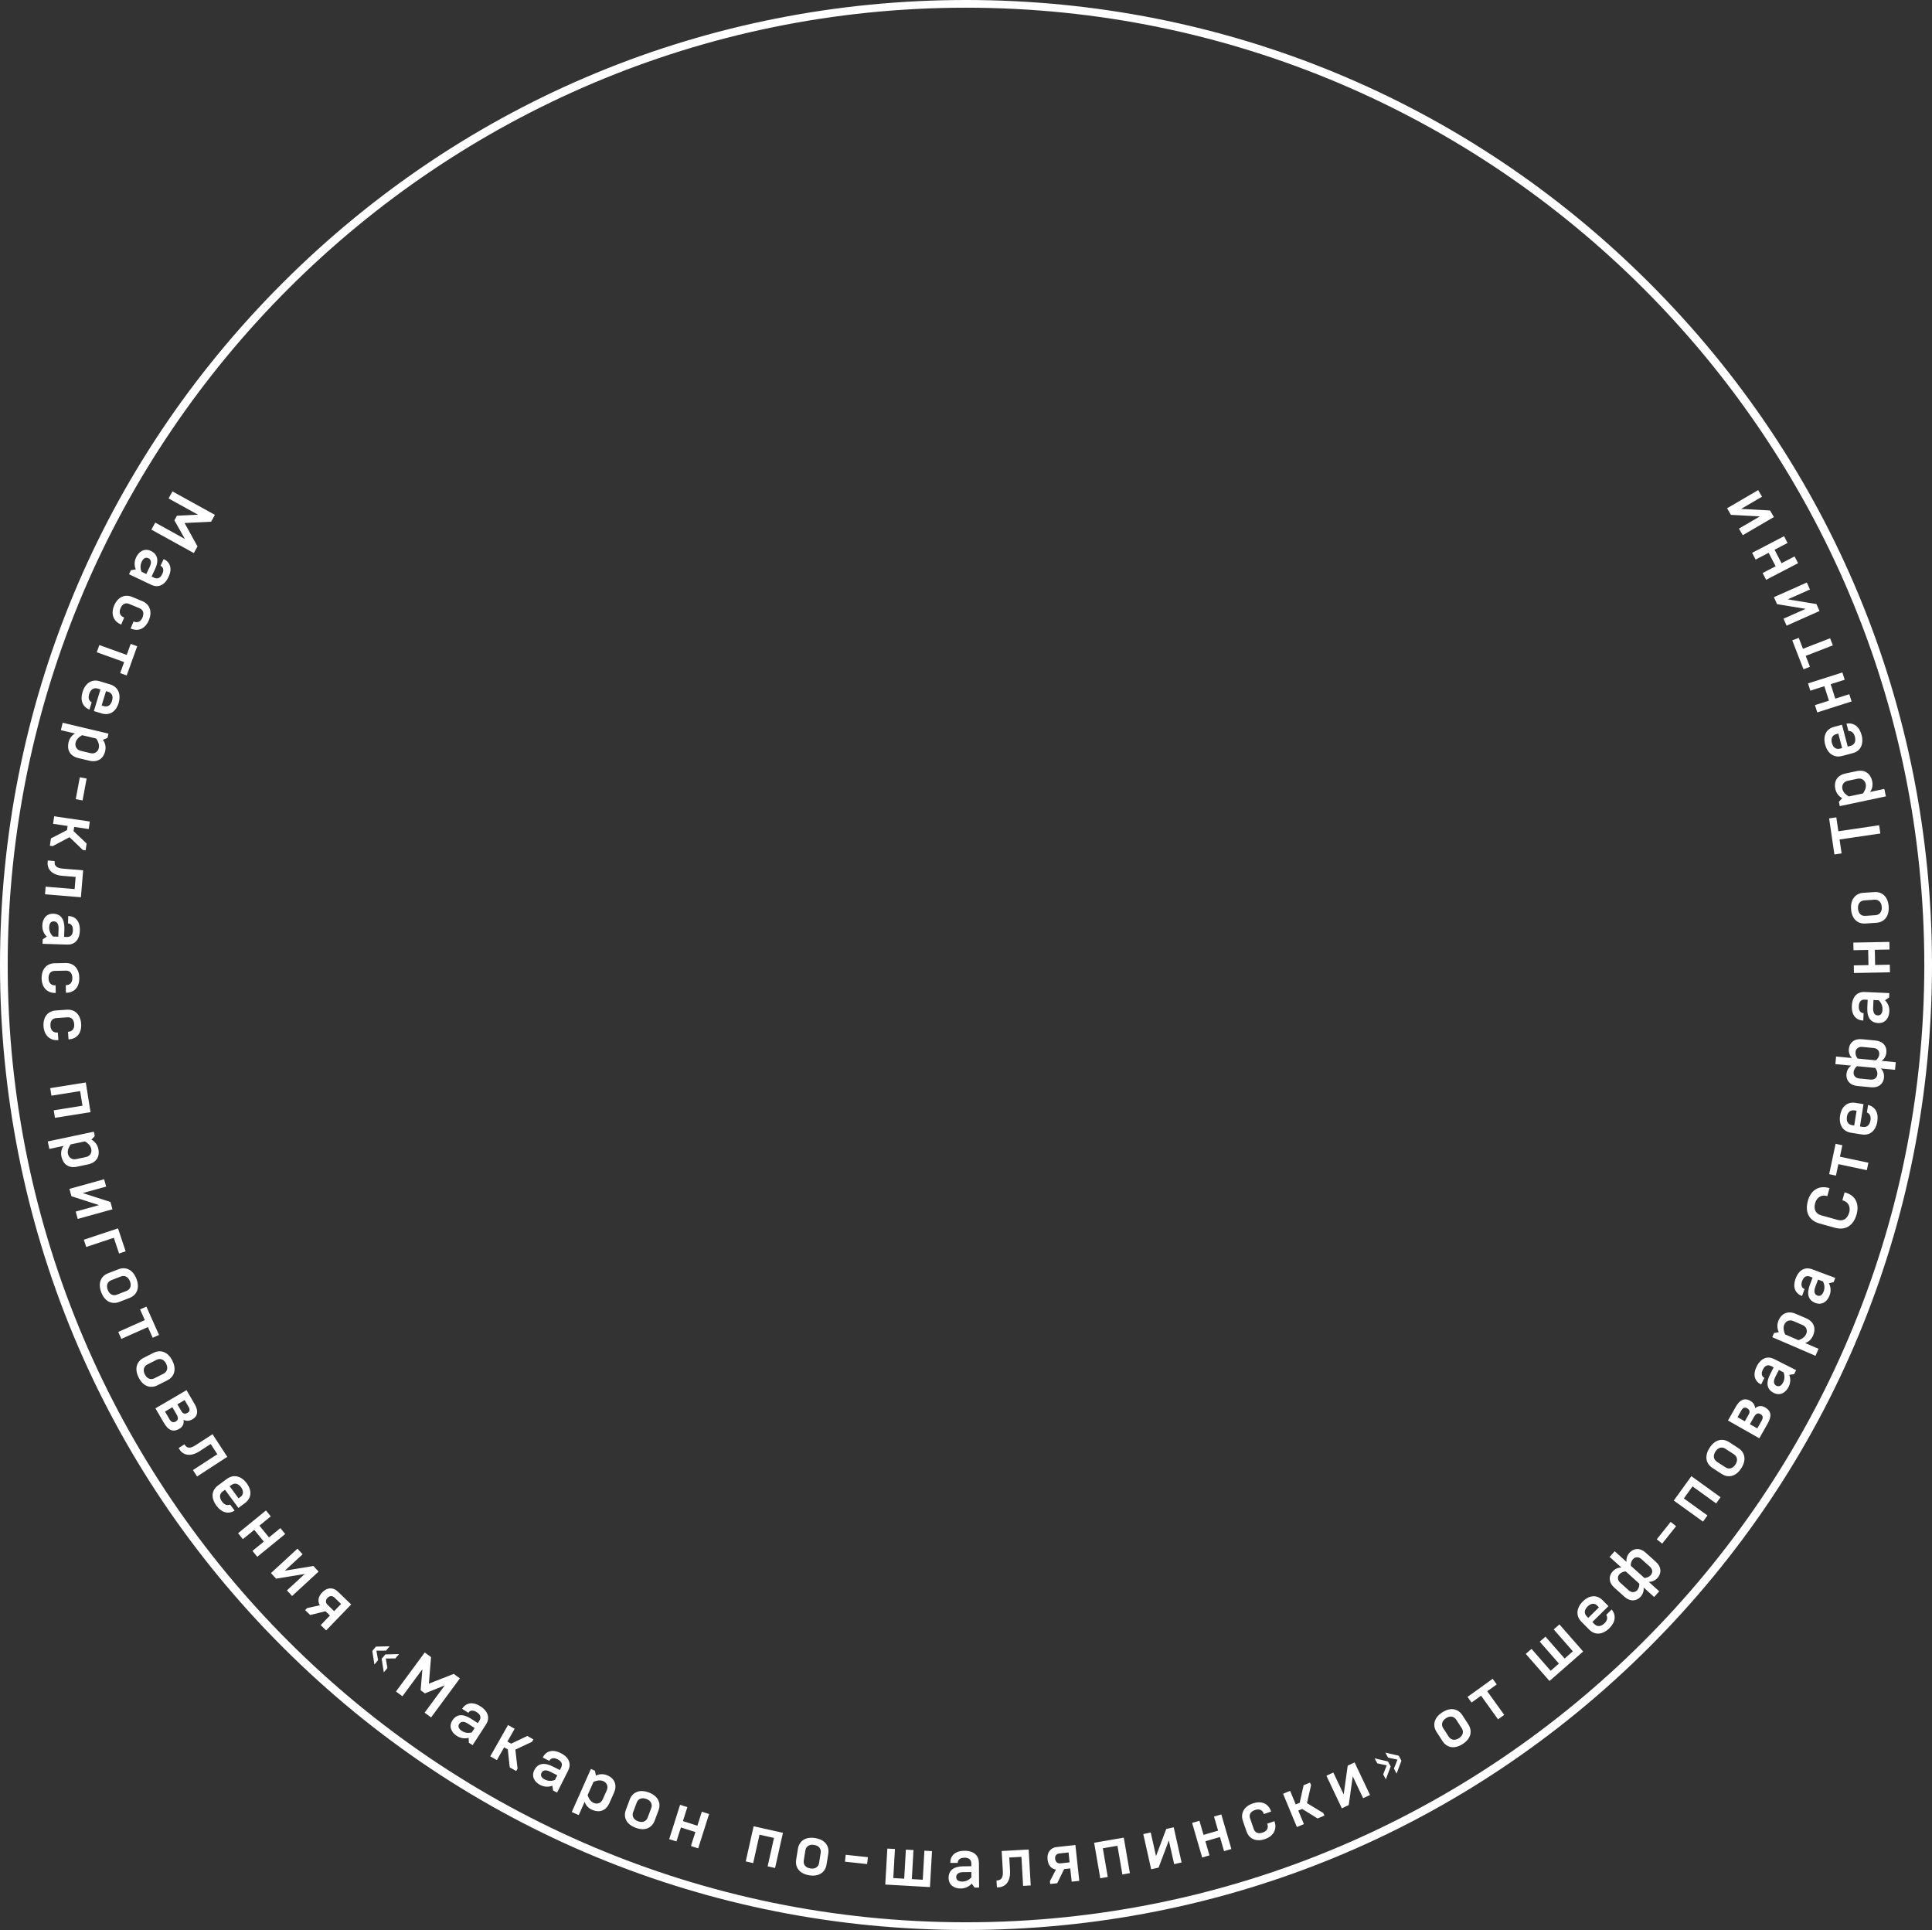 <?xml version="1.0" encoding="utf-8"?>
<!-- Generator: Adobe Illustrator 16.0.0, SVG Export Plug-In . SVG Version: 6.00 Build 0)  -->
<!DOCTYPE svg PUBLIC "-//W3C//DTD SVG 1.1//EN" "http://www.w3.org/Graphics/SVG/1.1/DTD/svg11.dtd">
<svg version="1.1" id="Layer_1" xmlns="http://www.w3.org/2000/svg" xmlns:xlink="http://www.w3.org/1999/xlink" x="0px" y="0px"
	 width="501.953px" height="501.346px" viewBox="0 0 501.953 501.346" enable-background="new 0 0 501.953 501.346"
	 xml:space="preserve">
<rect x="0" y="0" width="501.953" height="501.346" fill="#333333" stroke="none"/>
<g>
	<path fill="#FFFFFF" d="M459.875,132.6l-7.527-0.4l5.438-3.176l-0.996-1.709l-8.082,4.719l0.998,1.707l7.527,0.402l-5.439,3.176
		l0.996,1.707l8.082-4.717L459.875,132.6z M466.25,144.541l-3.385,1.762l-1.82-3.499l3.385-1.762l-0.912-1.754l-8.301,4.321
		l0.912,1.754l3.385-1.762l1.82,3.498l-3.385,1.762l0.914,1.754l8.301-4.32L466.25,144.541z M471.926,156.911l-7.439-1.22
		l5.756-2.563l-0.807-1.809l-8.549,3.808l0.805,1.81l7.439,1.219l-5.756,2.563l0.807,1.809l8.549-3.808L471.926,156.911z
		 M475.477,165.799l-7.049,2.732l-1.1-2.836l-1.68,0.651l2.916,7.519l1.678-0.65l-1.1-2.837l7.049-2.733L475.477,165.799z
		 M480.463,180.332l-3.637,1.156l-1.195-3.756l3.637-1.158l-0.602-1.887l-8.92,2.84l0.602,1.887l3.637-1.158l1.195,3.757
		l-3.637,1.157l0.6,1.887l8.92-2.839L480.463,180.332z M478.029,194.477c-0.939,0.248-1.754-0.225-2.08-1.461
		c-0.326-1.234,0.146-2.05,1.086-2.298l0.574-0.151l0.994,3.758L478.029,194.477z M478.566,188.266l-2.037,0.538
		c-2.088,0.552-2.936,2.341-2.34,4.603c0.621,2.35,2.328,3.519,4.381,2.976l2.783-0.735c2.09-0.552,2.924-2.393,2.303-4.742
		c-0.584-2.211-2.047-3.238-3.92-2.93l0.506,1.914c0.773-0.035,1.395,0.414,1.674,1.475c0.346,1.307-0.162,2.129-1.102,2.377
		l-0.75,0.199L478.566,188.266z M476.82,204.872c0.275,1.304,1.064,2.075,1.811,2.469l-0.869,0.938l0.238,1.127l11.975-2.531
		l-0.41-1.938l-3.715,0.785c0.453-0.555,0.834-1.537,0.564-2.806c-0.387-1.831-1.756-3.087-4.063-2.599l-2.854,0.603
		C477.191,201.408,476.451,203.129,476.82,204.872 M480.32,206.893c-0.676-0.41-1.445-1.002-1.654-1.988
		c-0.193-0.916,0.291-1.846,1.383-2.076l2.57-0.543c1.094-0.231,1.912,0.424,2.109,1.357c0.209,0.985-0.258,1.82-0.711,2.467
		L480.32,206.893z M488.219,214.378l-10.598,1.553l-0.529-3.614l-1.869,0.273l1.373,9.368l1.869-0.274l-0.529-3.615l10.596-1.554
		L488.219,214.378z M484.115,231.927c-1.957,0.137-3.373,1.571-3.188,4.229s1.787,3.881,3.744,3.744l2.838-0.197
		c1.957-0.138,3.371-1.571,3.186-4.229c-0.186-2.657-1.787-3.881-3.744-3.744L484.115,231.927z M488.9,235.599
		c0.094,1.348-0.65,2.066-1.619,2.134l-2.658,0.186c-0.969,0.068-1.807-0.541-1.9-1.888c-0.094-1.348,0.65-2.066,1.619-2.135
		l2.658-0.185C487.971,233.643,488.807,234.252,488.9,235.599 M490.99,250.596l-3.814,0.072l-0.076-3.941l3.814-0.072l-0.035-1.979
		l-9.359,0.178l0.037,1.979l3.814-0.072l0.076,3.941l-3.814,0.071l0.037,1.98l9.357-0.178L490.99,250.596z M490.867,262.747
		c0.061-1.331-0.508-2.348-1.131-2.916l1.076-0.709l0.051-1.15l-6.4-0.285c-1.834-0.081-3.221,1.083-3.332,3.601
		s1.168,3.746,2.965,3.825l0.086-1.925c-0.754-0.032-1.307-0.615-1.252-1.82c0.053-1.205,0.652-1.737,1.57-1.696l0.736,0.033
		l-0.09,2.05c-0.115,2.589,0.908,3.914,2.832,3.999C489.813,265.835,490.793,264.437,490.867,262.747 M489.088,262.271
		c-0.041,0.936-0.447,1.53-1.238,1.495c-0.648-0.028-1.258-0.488-1.193-1.944l0.092-2.051l1.385,0.062
		C488.719,260.435,489.133,261.246,489.088,262.271 M487.188,277.408c0.338,0.43,0.631,0.965,0.559,1.717
		c-0.08,0.842-0.783,1.408-1.734,1.316l-2.975-0.282c-0.949-0.09-1.535-0.779-1.455-1.621c0.072-0.753,0.461-1.223,0.875-1.581
		L487.188,277.408z M492.348,277.899l0.188-1.971l-3.654-0.348c0.523-0.384,1.115-1.087,1.221-2.198
		c0.148-1.559-0.826-2.9-2.852-3.093l-3.512-0.334c-2.023-0.193-3.234,0.938-3.385,2.498c-0.105,1.11,0.342,1.913,0.785,2.389
		l-4.104-0.391l-0.188,1.971l4.104,0.391c-0.523,0.385-1.117,1.088-1.223,2.198c-0.148,1.56,0.828,2.9,2.852,3.092l3.514,0.335
		c2.023,0.193,3.234-0.938,3.383-2.498c0.105-1.11-0.342-1.912-0.785-2.389L492.348,277.899z M482.645,274.986
		c-0.338-0.431-0.631-0.965-0.561-1.717c0.08-0.843,0.785-1.407,1.734-1.317l2.977,0.284c0.949,0.09,1.533,0.778,1.453,1.62
		c-0.07,0.754-0.459,1.223-0.873,1.58L482.645,274.986z M481.158,292.282c-0.959-0.153-1.512-0.916-1.311-2.179
		c0.201-1.262,0.963-1.814,1.924-1.662l0.586,0.095l-0.613,3.839L481.158,292.282z M484.162,286.819l-2.08-0.332
		c-2.133-0.341-3.633,0.951-4.002,3.263c-0.383,2.398,0.705,4.158,2.803,4.493l2.844,0.453c2.133,0.34,3.641-1.006,4.023-3.405
		c0.361-2.257-0.561-3.789-2.4-4.265l-0.311,1.955c0.721,0.279,1.107,0.942,0.934,2.026c-0.211,1.333-1.01,1.88-1.969,1.728
		l-0.766-0.122L484.162,286.819z M485.432,302.034l-7.396-1.563l0.629-2.976l-1.76-0.373l-1.668,7.89l1.76,0.372l0.629-2.976
		l7.398,1.563L485.432,302.034z M473.213,315.714c-1.441-0.399-2.094-1.477-1.598-3.264c0.293-1.059,1.328-2.229,2.957-1.775
		l0.174,0.048l0.578-2.081l-0.174-0.048c-2.93-0.813-4.779,0.934-5.438,3.31c-0.84,3.018,0.303,5.166,3.059,5.931l3.92,1.088
		c2.758,0.766,4.844-0.486,5.682-3.504c0.658-2.376-0.023-4.826-2.955-5.64l-0.174-0.049l-0.578,2.081l0.174,0.05
		c1.631,0.451,1.914,1.987,1.619,3.046c-0.494,1.785-1.611,2.373-3.051,1.974L473.213,315.714z M475.348,336.5
		c0.465-1.248,0.238-2.389-0.18-3.122l1.242-0.343l0.404-1.079l-6.004-2.242c-1.719-0.643-3.396,0.037-4.277,2.398
		c-0.883,2.36-0.045,3.923,1.643,4.553l0.674-1.804c-0.709-0.266-1.053-0.989-0.631-2.119s1.156-1.451,2.018-1.13l0.691,0.259
		l-0.719,1.922c-0.906,2.428-0.344,4.003,1.463,4.677C473.391,339.113,474.754,338.085,475.348,336.5 M473.799,335.499
		c-0.328,0.877-0.896,1.317-1.639,1.041c-0.605-0.228-1.045-0.853-0.535-2.218l0.719-1.923l1.299,0.485
		C474.014,333.639,474.158,334.538,473.799,335.499 M462.1,342.968c-0.527,1.223-0.328,2.309,0.053,3.062l-1.25,0.264l-0.457,1.058
		l11.242,4.843l0.783-1.818l-3.488-1.503c0.691-0.192,1.57-0.774,2.082-1.965c0.74-1.72,0.346-3.535-1.82-4.469l-2.678-1.152
		C464.402,340.353,462.805,341.331,462.1,342.968 M463.791,346.637c-0.314-0.724-0.602-1.65-0.201-2.577
		c0.369-0.859,1.301-1.34,2.326-0.898l2.414,1.04c1.025,0.44,1.316,1.448,0.939,2.325c-0.4,0.926-1.264,1.338-2.006,1.605
		L463.791,346.637z M464.695,360.276c0.602-1.189,0.5-2.349,0.166-3.123l1.273-0.204l0.518-1.028l-5.719-2.889
		c-1.639-0.828-3.379-0.336-4.516,1.913s-0.475,3.894,1.133,4.706l0.867-1.72c-0.676-0.341-0.938-1.099-0.395-2.175
		c0.545-1.077,1.311-1.315,2.129-0.901l0.66,0.333l-0.926,1.831c-1.168,2.314-0.781,3.941,0.938,4.811
		C462.465,362.658,463.932,361.786,464.695,360.276 M463.268,359.111c-0.422,0.835-1.035,1.211-1.742,0.854
		c-0.578-0.292-0.947-0.962-0.289-2.263l0.926-1.832l1.236,0.625C463.686,357.285,463.73,358.195,463.268,359.111 M452.477,366.285
		c0.391-0.689,0.912-0.768,1.445-0.464c0.5,0.283,0.867,0.804,0.449,1.54l-1.049,1.849l-1.895-1.077L452.477,366.285z
		 M457.371,367.325c0.645,0.364,0.783,0.92,0.338,1.704l-1.146,2.02l-1.926-1.094l1.076-1.896
		C456.281,367.057,456.84,367.021,457.371,367.325 M448.949,369.001l8.139,4.62l2.15-3.787c1.004-1.77,1.145-3.219-0.686-4.259
		c-0.941-0.533-1.785-0.394-2.553,0.227c-0.049-0.751-0.424-1.438-1.285-1.928c-1.518-0.862-2.762-0.163-3.703,1.496
		L448.949,369.001z M449.268,374.626c-1.645-1.07-3.635-0.778-5.088,1.456c-1.453,2.232-0.912,4.172,0.732,5.242l2.385,1.551
		c1.645,1.07,3.637,0.778,5.09-1.455c1.453-2.234,0.912-4.173-0.734-5.242L449.268,374.626z M450.879,380.438
		c-0.736,1.134-1.764,1.26-2.578,0.729l-2.234-1.453c-0.816-0.53-1.117-1.521-0.381-2.653c0.738-1.132,1.764-1.259,2.58-0.729
		l2.232,1.453C451.314,378.316,451.615,379.307,450.879,380.438 M443.615,393.663l-6.131-4.421l2.254-3.127l6.131,4.422l1.158-1.604
		l-7.592-5.473l-4.566,6.334l7.59,5.473L443.615,393.663z M434.057,395.33l-3.611,4.534l1.406,1.119l3.611-4.533L434.057,395.33z
		 M425.912,411.38c0.018,0.548-0.066,1.152-0.572,1.714c-0.566,0.63-1.469,0.665-2.18,0.027l-2.223-1.999
		c-0.709-0.639-0.77-1.54-0.203-2.169c0.506-0.563,1.098-0.709,1.645-0.751L425.912,411.38z M429.766,414.845l1.324-1.471
		l-2.73-2.454c0.65,0.003,1.543-0.211,2.289-1.041c1.047-1.165,1.061-2.82-0.451-4.18l-2.625-2.36
		c-1.512-1.36-3.156-1.17-4.203-0.006c-0.746,0.831-0.863,1.742-0.793,2.388l-3.064-2.755l-1.322,1.47l3.064,2.755
		c-0.65-0.003-1.543,0.212-2.289,1.042c-1.049,1.164-1.063,2.82,0.449,4.181l2.625,2.358c1.514,1.36,3.158,1.171,4.205,0.007
		c0.746-0.83,0.865-1.741,0.793-2.388L429.766,414.845z M423.699,406.73c-0.016-0.547,0.068-1.15,0.574-1.714
		c0.566-0.629,1.469-0.665,2.178-0.026l2.225,1.999c0.709,0.638,0.77,1.54,0.203,2.17c-0.506,0.562-1.098,0.709-1.645,0.751
		L423.699,406.73z M412.234,419.845c-0.684-0.692-0.678-1.635,0.232-2.534c0.91-0.897,1.854-0.892,2.537-0.198l0.418,0.423
		l-2.77,2.732L412.234,419.845z M417.889,417.22l-1.479-1.497c-1.518-1.538-3.488-1.386-5.154,0.258
		c-1.73,1.708-1.896,3.767-0.404,5.279l2.023,2.049c1.518,1.538,3.527,1.348,5.258-0.359c1.627-1.606,1.791-3.386,0.592-4.857
		l-1.408,1.39c0.416,0.652,0.336,1.416-0.447,2.188c-0.961,0.949-1.93,0.917-2.611,0.225l-0.545-0.552L417.889,417.22z
		 M403.672,423.271l4.979,5.688l-2.141,1.875l-4.98-5.688l-1.486,1.304l4.979,5.688l-2.141,1.875l-4.98-5.688l-1.486,1.303
		l6.164,7.04l8.746-7.658l-6.166-7.041L403.672,423.271z M390.811,445.469l-4.414-6.137l2.469-1.776l-1.051-1.459l-6.543,4.707
		l1.049,1.46l2.471-1.776l4.414,6.137L390.811,445.469z M379.945,445.559c-1.068-1.646-3.006-2.188-5.242-0.738
		c-2.234,1.45-2.529,3.441-1.461,5.088l1.549,2.386c1.068,1.646,3.006,2.188,5.24,0.739c2.236-1.45,2.529-3.441,1.463-5.087
		L379.945,445.559z M379.055,451.524c-1.135,0.735-2.125,0.434-2.654-0.383l-1.449-2.234c-0.529-0.816-0.402-1.844,0.73-2.578
		c1.133-0.736,2.123-0.435,2.654,0.382l1.449,2.235C380.314,449.762,380.188,450.79,379.055,451.524 M360.281,458.586l-0.918,2.328
		l0.695,1.301l1.254-3.343l-0.697-1.301l-3.475-0.814l0.695,1.301L360.281,458.586z M363.075,457.092l-0.919,2.328l0.695,1.301
		l1.254-3.343l-0.695-1.301l-3.477-0.814l0.695,1.301L363.075,457.092z M350.414,468.895l1.044-7.466l2.696,5.693l1.791-0.849
		l-4.008-8.458l-1.789,0.848l-1.045,7.466l-2.697-5.693l-1.789,0.849l4.008,8.458L350.414,468.895z M338.771,473.846l-1.463-3.524
		l1.014-0.422l3.99,2.476l1.779-0.738l-0.277-0.665l-4.248-2.582l1.063-4.671l-0.277-0.665l-1.662,0.691l-1.013,4.552l-1.03,0.428
		l-1.465-3.523l-1.828,0.76l3.59,8.644L338.771,473.846z M328.087,476.031c-1.243,0.429-2.038-0.001-2.354-0.92l-0.951-2.758
		c-0.317-0.919,0.045-1.748,1.287-2.176c1.123-0.388,1.953,0.031,2.27,0.95l0.035,0.102l1.872-0.646l-0.036-0.103
		c-0.704-2.042-2.533-2.763-4.729-2.006c-2.263,0.781-3.252,2.551-2.56,4.559l0.927,2.688c0.693,2.008,2.563,2.792,4.825,2.011
		c2.146-0.738,3.168-2.52,2.476-4.527l-0.041-0.119l-1.873,0.645l0.054,0.153C329.605,474.803,329.21,475.644,328.087,476.031
		 M314.234,481.965l-1.063-3.665l3.786-1.099l1.064,3.664l1.9-0.553l-2.609-8.987l-1.901,0.552l1.063,3.664l-3.785,1.1l-1.064-3.665
		l-1.9,0.553l2.609,8.988L314.234,481.965z M301.016,485.142l2.662-7.052l1.377,6.147l1.932-0.433l-2.045-9.134l-1.933,0.433
		l-2.663,7.053l-1.377-6.147l-1.932,0.432l2.046,9.135L301.016,485.142z M287.807,487.576l-1.281-7.451l3.797-0.653l1.281,7.451
		l1.951-0.335l-1.587-9.225l-7.698,1.323l1.586,9.225L287.807,487.576z M277.615,481.207l0.279,2.577l-2.381,0.256
		c-0.662,0.072-1.275-0.242-1.384-1.245c-0.075-0.698,0.372-1.253,1.124-1.334L277.615,481.207z M272.852,489.396l1.824-0.196
		l1.795-3.67l1.594-0.172l0.369,3.437l1.969-0.213l-1.002-9.306l-4.832,0.521c-1.541,0.166-2.611,1.314-2.402,3.246
		c0.171,1.593,1.041,2.44,2.182,2.608l-1.574,3.029L272.852,489.396z M267.257,480.435l-7.009,0.4l0.298,5.229
		c0.085,1.492-0.28,2.343-1.448,2.409l-0.199,0.011l0.103,1.798l0.485-0.028c1.726-0.098,3.09-1.474,2.928-4.313l-0.195-3.415
		l3.163-0.18l0.431,7.548l1.977-0.112L267.257,480.435z M249.607,490.571c1.332-0.01,2.317-0.627,2.854-1.278l0.762,1.039
		l1.152-0.007l-0.04-6.408c-0.013-1.836-1.244-3.16-3.765-3.145c-2.52,0.016-3.682,1.355-3.67,3.155l1.927-0.012
		c-0.005-0.756,0.549-1.336,1.755-1.344s1.768,0.564,1.773,1.482l0.004,0.738l-2.051,0.013c-2.593,0.018-3.863,1.105-3.852,3.031
		C246.469,489.673,247.915,490.582,249.607,490.571 M249.99,488.768c-0.936,0.006-1.549-0.368-1.555-1.16
		c-0.004-0.647,0.424-1.28,1.883-1.29l2.052-0.013l0.009,1.386C251.807,488.307,251.018,488.762,249.99,488.768 M240.171,480.747
		l-0.429,7.548l-2.84-0.162l0.43-7.547l-1.977-0.113l-0.431,7.548l-2.839-0.162l0.43-7.548l-1.977-0.111l-0.532,9.344l11.608,0.662
		l0.533-9.345L240.171,480.747z M225.484,482.435l-5.764-0.622l-0.191,1.79l5.762,0.621L225.484,482.435z M215.193,481.529
		c0.309-1.938-0.77-3.641-3.4-4.06c-2.631-0.418-4.184,0.866-4.492,2.803l-0.447,2.81c-0.308,1.938,0.771,3.64,3.401,4.059
		c2.631,0.418,4.185-0.866,4.492-2.804L215.193,481.529z M210.538,485.363c-1.333-0.212-1.867-1.1-1.714-2.06l0.418-2.631
		c0.152-0.96,0.935-1.637,2.268-1.425c1.334,0.212,1.867,1.099,1.715,2.059l-0.418,2.631
		C212.652,484.896,211.871,485.575,210.538,485.363 M195.682,483.964l1.651-7.377l3.759,0.842l-1.652,7.377l1.933,0.434l2.045-9.134
		l-7.623-1.708l-2.045,9.135L195.682,483.964z M175.751,478.347l1.155-3.637l3.757,1.193l-1.155,3.637l1.889,0.599l2.832-8.921
		l-1.888-0.599l-1.155,3.637l-3.756-1.193l1.153-3.637l-1.888-0.599l-2.832,8.921L175.751,478.347z M171.087,470.271
		c0.687-1.838-0.034-3.72-2.53-4.65s-4.272,0.021-4.957,1.859l-0.994,2.665c-0.686,1.838,0.035,3.721,2.531,4.651
		c2.496,0.93,4.272-0.022,4.957-1.86L171.087,470.271z M165.766,473.108c-1.266-0.471-1.613-1.445-1.273-2.356l0.931-2.496
		c0.339-0.911,1.24-1.42,2.505-0.949c1.266,0.472,1.612,1.446,1.273,2.357l-0.932,2.496
		C167.932,473.071,167.029,473.581,165.766,473.108 M157.887,461.217c-1.218-0.541-2.305-0.354-3.062,0.02l-0.25-1.255l-1.054-0.468
		l-4.969,11.187l1.809,0.804l1.543-3.471c0.185,0.692,0.757,1.577,1.941,2.103c1.711,0.76,3.531,0.387,4.488-1.768l1.184-2.665
		C160.475,463.548,159.516,461.939,157.887,461.217 M154.199,462.868c0.727-0.308,1.656-0.584,2.578-0.174
		c0.855,0.38,1.326,1.316,0.873,2.337l-1.067,2.401c-0.453,1.021-1.464,1.299-2.336,0.912c-0.921-0.409-1.323-1.277-1.583-2.022
		L154.199,462.868z M140.38,463.69c1.188,0.6,2.349,0.499,3.122,0.163l0.206,1.272l1.028,0.519l2.884-5.723
		c0.827-1.639,0.333-3.38-1.918-4.514c-2.25-1.135-3.894-0.472-4.704,1.137l1.72,0.866c0.341-0.675,1.097-0.938,2.175-0.396
		c1.076,0.543,1.316,1.309,0.902,2.128l-0.332,0.659l-1.832-0.924c-2.314-1.166-3.941-0.777-4.809,0.943
		C137.996,461.462,138.869,462.93,140.38,463.69 M141.543,462.262c-0.836-0.421-1.212-1.034-0.855-1.742
		c0.291-0.577,0.961-0.945,2.263-0.29l1.833,0.924l-0.624,1.237C143.369,462.678,142.46,462.724,141.543,462.262 M129.098,457.217
		l1.881-3.32l0.955,0.541l0.5,4.668l1.676,0.949l0.355-0.626l-0.576-4.938l4.336-2.032l0.355-0.626l-1.566-0.887l-4.214,1.999
		l-0.971-0.551l1.88-3.32l-1.721-0.975l-4.611,8.143L129.098,457.217z M118.669,450.922c1.118,0.726,2.281,0.752,3.087,0.503
		l0.066,1.286l0.965,0.626l3.486-5.374c1-1.541,0.699-3.323-1.416-4.694c-2.113-1.372-3.818-0.893-4.799,0.618l1.615,1.048
		c0.411-0.635,1.194-0.814,2.206-0.157c1.013,0.656,1.167,1.443,0.667,2.215l-0.402,0.62l-1.723-1.118
		c-2.175-1.411-3.832-1.201-4.88,0.414C116.542,448.449,117.249,450.001,118.669,450.922 M119.98,449.63
		c-0.787-0.51-1.094-1.161-0.662-1.826c0.353-0.544,1.059-0.837,2.281-0.043l1.723,1.117l-0.754,1.164
		C121.751,450.242,120.841,450.188,119.98,449.63 M110.324,444.891l1.678,1.238l7.479-10.138l-1.592-1.174l-6.464,2.545l0.567-6.896
		l-1.635-1.206l-7.479,10.138l1.679,1.238l5.182-7.023l-0.448,5.461l1.101,0.812l5.157-2.077L110.324,444.891z M100.23,430.826
		l2.502-0.021l0.945-1.133l-3.568,0.092l-0.945,1.133l0.549,3.528l0.945-1.133L100.23,430.826z M97.798,428.797l2.502-0.021
		l0.946-1.134l-3.57,0.091l-0.945,1.134l0.549,3.527l0.947-1.133L97.798,428.797z M88.616,416.656l-1.8,1.867l-1.726-1.661
		c-0.479-0.464-0.632-1.136,0.068-1.862c0.487-0.506,1.2-0.52,1.745,0.006L88.616,416.656z M79.275,418.254l1.322,1.273l3.967-0.977
		l1.153,1.112l-2.397,2.488l1.424,1.372l6.494-6.737l-3.5-3.372c-1.114-1.074-2.68-1.16-4.028,0.24
		c-1.112,1.153-1.205,2.363-0.601,3.344l-3.334,0.738L79.275,418.254z M71.745,410.087l7.438-1.22l-4.633,4.267l1.34,1.455
		l6.883-6.339l-1.34-1.455l-7.438,1.22l4.633-4.267l-1.34-1.455l-6.884,6.339L71.745,410.087z M63.1,399.817l2.955-2.413
		l2.494,3.056l-2.956,2.413l1.251,1.532l7.249-5.917l-1.251-1.532l-2.955,2.413l-2.494-3.057l2.955-2.413l-1.25-1.531l-7.25,5.917
		L63.1,399.817z M60.146,385.741c0.783-0.579,1.715-0.439,2.475,0.589c0.761,1.027,0.621,1.96-0.161,2.539l-0.479,0.353
		l-2.313-3.128L60.146,385.741z M61.943,391.71l1.691-1.251c1.738-1.285,1.866-3.258,0.475-5.14
		c-1.444-1.955-3.459-2.411-5.168-1.147l-2.314,1.712c-1.738,1.284-1.834,3.301-0.389,5.255c1.359,1.839,3.097,2.254,4.724,1.274
		l-1.176-1.59c-0.705,0.319-1.449,0.131-2.103-0.752c-0.803-1.088-0.635-2.04,0.148-2.619l0.623-0.46L61.943,391.71z M59.051,378.44
		l-3.826-5.883l-4.39,2.856c-1.253,0.814-2.173,0.919-2.812-0.062l-0.107-0.166l-1.507,0.98l0.265,0.407
		c0.942,1.447,2.811,1.947,5.195,0.396l2.867-1.865l1.729,2.658l-6.338,4.122l1.079,1.657L59.051,378.44z M49.042,365.535
		c0.399,0.685,0.205,1.173-0.324,1.481c-0.497,0.291-1.132,0.349-1.559-0.383l-1.072-1.835l1.884-1.099L49.042,365.535z
		 M45.684,369.247c-0.638,0.372-1.188,0.215-1.643-0.563l-1.171-2.007l1.913-1.117l1.099,1.882
		C46.463,368.437,46.213,368.938,45.684,369.247 M48.463,361.121l-8.081,4.718l2.196,3.762c1.025,1.756,2.208,2.606,4.027,1.545
		c0.933-0.546,1.235-1.347,1.084-2.319c0.674,0.335,1.457,0.355,2.313-0.145c1.507-0.88,1.526-2.307,0.565-3.955L48.463,361.121z
		 M43.471,358.562c1.752-0.885,2.5-2.755,1.299-5.133s-3.151-2.885-4.902-2l-2.538,1.282c-1.752,0.885-2.501,2.755-1.3,5.133
		s3.152,2.885,4.902,2L43.471,358.562z M37.637,357.032c-0.609-1.205-0.203-2.156,0.665-2.595l2.378-1.201
		c0.867-0.438,1.875-0.201,2.483,1.004s0.202,2.156-0.665,2.595l-2.378,1.201C39.252,358.475,38.245,358.237,37.637,357.032
		 M31.527,347.804l6.906-3.075l1.238,2.779l1.645-0.731l-3.281-7.367l-1.645,0.731l1.238,2.779l-6.906,3.076L31.527,347.804z
		 M33.65,337.166c1.828-0.71,2.757-2.498,1.793-4.982c-0.963-2.483-2.854-3.179-4.682-2.47l-2.652,1.028
		c-1.83,0.709-2.758,2.498-1.795,4.981c0.963,2.484,2.854,3.18,4.684,2.471L33.65,337.166z M27.993,335.073
		c-0.488-1.26,0.009-2.166,0.916-2.518l2.483-0.963c0.906-0.352,1.885-0.017,2.373,1.242c0.488,1.258-0.01,2.166-0.916,2.517
		l-2.483,0.963C29.46,336.666,28.48,336.332,27.993,335.073 M22.402,323.917l7.176-2.382l1.355,4.083l1.709-0.567l-1.979-5.962
		l-8.884,2.948L22.402,323.917z M18.563,310.743l7.179,2.304l-6.07,1.685l0.529,1.908l9.019-2.504l-0.529-1.908l-7.178-2.304
		l6.07-1.685l-0.53-1.908l-9.019,2.504L18.563,310.743z M25.564,298.515c-0.275-1.304-1.063-2.075-1.81-2.47l0.869-0.938
		l-0.239-1.128l-11.975,2.532l0.41,1.938l3.716-0.785c-0.453,0.555-0.834,1.538-0.565,2.805c0.387,1.832,1.756,3.088,4.063,2.601
		l2.854-0.604C25.193,301.978,25.934,300.258,25.564,298.515 M22.064,296.495c0.677,0.409,1.445,1.001,1.653,1.986
		c0.194,0.916-0.29,1.847-1.382,2.077l-2.57,0.543c-1.093,0.231-1.912-0.424-2.109-1.356c-0.209-0.986,0.259-1.821,0.711-2.468
		L22.064,296.495z M13.357,284.62l7.465-1.19l0.607,3.804l-7.466,1.19l0.312,1.955l9.244-1.473l-1.23-7.716l-9.243,1.475
		L13.357,284.62z M13.105,266.5c-0.092-1.312,0.531-1.968,1.5-2.036l2.91-0.203c0.969-0.066,1.676,0.497,1.768,1.808
		c0.083,1.186-0.537,1.878-1.506,1.945l-0.108,0.008l0.138,1.976l0.108-0.008c2.153-0.15,3.325-1.73,3.164-4.046
		c-0.167-2.389-1.619-3.803-3.738-3.654l-2.837,0.198c-2.119,0.147-3.359,1.75-3.193,4.138c0.157,2.263,1.612,3.713,3.731,3.564
		l0.125-0.009l-0.138-1.975l-0.161,0.011C13.898,268.285,13.189,267.685,13.105,266.5 M12.611,254.156
		c-0.024-1.313,0.631-1.938,1.603-1.956l2.915-0.057c0.973-0.018,1.648,0.581,1.674,1.896c0.023,1.187-0.631,1.848-1.602,1.866
		l-0.108,0.002l0.037,1.979l0.108-0.002c2.16-0.041,3.408-1.559,3.365-3.881c-0.047-2.393-1.424-3.879-3.549-3.839l-2.843,0.054
		c-2.124,0.041-3.444,1.578-3.399,3.972c0.043,2.268,1.422,3.789,3.547,3.749l0.125-0.003l-0.037-1.979l-0.162,0.003
		C13.313,255.979,12.635,255.344,12.611,254.156 M10.993,240.397c-0.042,1.331,0.538,2.341,1.169,2.9l-1.068,0.723l-0.035,1.151
		l6.404,0.203c1.835,0.058,3.205-1.123,3.285-3.642c0.079-2.519-1.215-3.73-3.014-3.787l-0.062,1.925
		c0.757,0.023,1.313,0.6,1.276,1.806c-0.039,1.205-0.633,1.744-1.551,1.715l-0.736-0.022l0.064-2.051
		c0.082-2.592-0.957-3.902-2.881-3.964C12.01,237.296,11.047,238.707,10.993,240.397 M12.779,240.851
		c0.029-0.936,0.427-1.536,1.219-1.511c0.648,0.021,1.264,0.473,1.218,1.93l-0.065,2.052l-1.385-0.044
		C13.172,242.682,12.747,241.876,12.779,240.851 M21.023,233.074l0.576-6.996l-5.22-0.432c-1.489-0.123-2.28-0.604-2.185-1.77
		l0.018-0.197l-1.794-0.147l-0.04,0.483c-0.143,1.723,1.031,3.265,3.865,3.498l3.408,0.281l-0.26,3.158l-7.535-0.622l-0.162,1.973
		L21.023,233.074z M13.791,213.998l3.775,0.553l-0.159,1.086l-4.173,2.154l-0.278,1.906l0.712,0.104l4.396-2.32l3.463,3.309
		l0.713,0.104l0.261-1.779l-3.388-3.207l0.162-1.105l3.776,0.555l0.287-1.959l-9.261-1.358L13.791,213.998z M21.451,207.931
		l1.057-5.698l-1.77-0.328l-1.057,5.699L21.451,207.931z M27.313,195.177c0.308-1.296-0.076-2.331-0.58-3.006l1.186-0.478
		l0.268-1.121l-11.91-2.83l-0.457,1.927l3.695,0.878c-0.646,0.309-1.412,1.034-1.712,2.295c-0.432,1.821,0.269,3.542,2.563,4.087
		l2.837,0.675C25.496,198.148,26.9,196.91,27.313,195.177 M25.012,191.854c0.436,0.659,0.879,1.523,0.646,2.504
		c-0.218,0.91-1.052,1.545-2.138,1.287l-2.557-0.608c-1.086-0.259-1.547-1.2-1.326-2.128c0.233-0.981,1.012-1.536,1.698-1.928
		L25.012,191.854z M28.109,179.709c0.931,0.283,1.373,1.113,1.002,2.337c-0.373,1.222-1.204,1.665-2.135,1.382l-0.567-0.173
		l1.133-3.719L28.109,179.709z M24.387,184.708l2.014,0.614c2.066,0.629,3.729-0.445,4.412-2.684
		c0.707-2.324-0.127-4.216-2.16-4.835l-2.754-0.839c-2.067-0.629-3.746,0.496-4.455,2.821c-0.666,2.186,0.039,3.831,1.793,4.554
		l0.578-1.895c-0.676-0.375-0.969-1.084-0.648-2.135c0.395-1.291,1.259-1.725,2.189-1.441l0.74,0.226L24.387,184.708z
		 M25.141,169.43l7.114,2.559l-1.028,2.863l1.693,0.608l2.729-7.588l-1.693-0.609l-1.03,2.862l-7.114-2.559L25.141,169.43z
		 M31.305,158.027c0.504-1.213,1.354-1.521,2.252-1.148L36.248,158c0.896,0.373,1.277,1.193,0.771,2.406
		c-0.455,1.098-1.319,1.439-2.218,1.066l-0.099-0.042l-0.762,1.828l0.1,0.042c1.995,0.83,3.749-0.059,4.641-2.201
		c0.92-2.211,0.256-4.125-1.705-4.941l-2.627-1.094c-1.961-0.815-3.787,0.062-4.707,2.271c-0.873,2.094-0.221,4.042,1.74,4.857
		l0.116,0.049l0.761-1.827l-0.15-0.063C31.213,159.979,30.848,159.125,31.305,158.027 M35.372,144.77
		c-0.572,1.202-0.444,2.359-0.09,3.125l-1.269,0.235l-0.494,1.041l5.789,2.749c1.658,0.787,3.387,0.253,4.467-2.023
		c1.082-2.275,0.381-3.904-1.246-4.677l-0.825,1.74c0.683,0.323,0.964,1.075,0.446,2.165c-0.518,1.089-1.277,1.346-2.106,0.952
		l-0.666-0.317l0.88-1.854c1.112-2.34,0.686-3.959-1.055-4.784C37.544,142.334,36.098,143.24,35.372,144.77 M36.828,145.898
		c0.4-0.845,1.005-1.235,1.721-0.896c0.585,0.278,0.969,0.938,0.344,2.255l-0.881,1.854l-1.252-0.594
		C36.454,147.734,36.387,146.826,36.828,145.898 M40.337,135.755l-1.008,1.826l11.03,6.086l0.955-1.731l-3.369-6.074l6.91-0.342
		l0.981-1.779l-11.03-6.086l-1.008,1.826l7.643,4.217l-5.474,0.271l-0.661,1.198l2.735,4.841L40.337,135.755z"/>
	<g>
		<path fill="#FFFFFF" d="M250.977,501.346c-67.038,0-130.063-26.074-177.467-73.42S0,317.631,0,250.673
			C0,183.716,26.106,120.766,73.51,73.42S183.938,0,250.977,0S381.04,26.074,428.443,73.42s73.51,110.296,73.51,177.253
			c0,66.958-26.106,129.907-73.51,177.253S318.015,501.346,250.977,501.346z M250.977,2C113.69,2,2,113.554,2,250.673
			s111.69,248.673,248.977,248.673s248.977-111.554,248.977-248.673S388.263,2,250.977,2z"/>
	</g>
</g>
</svg>
